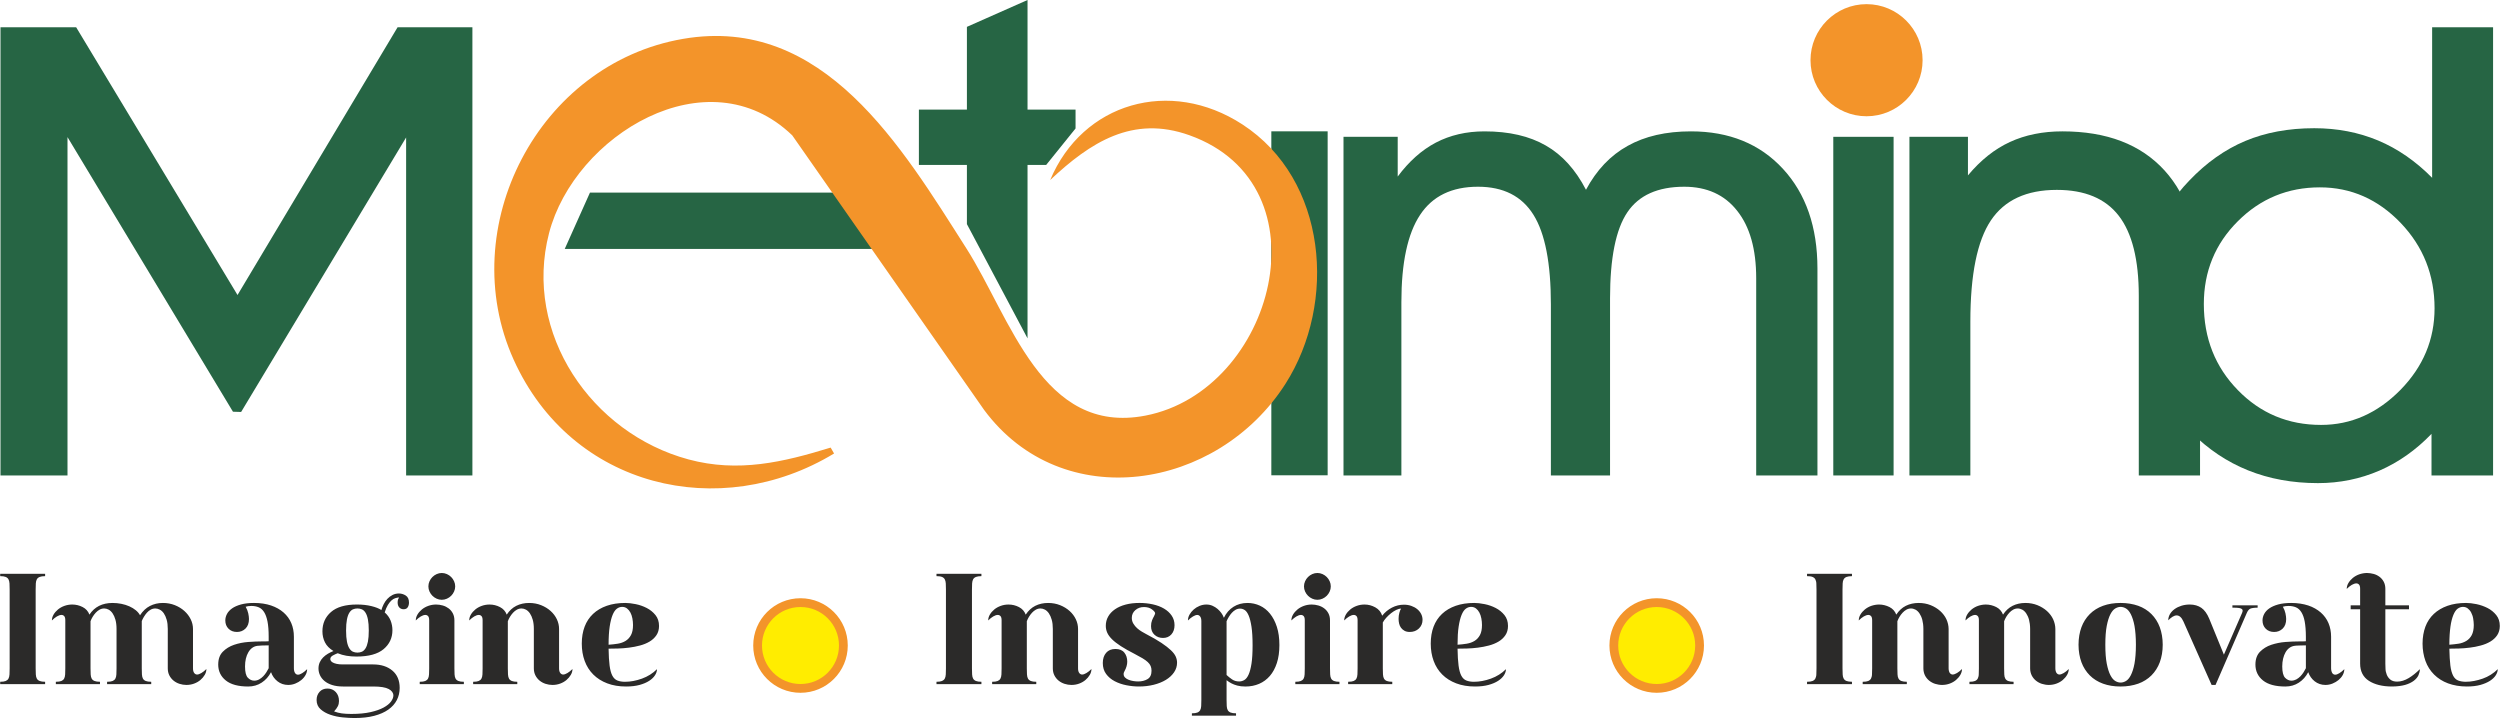 <?xml version="1.0" encoding="UTF-8"?>
<!DOCTYPE svg PUBLIC "-//W3C//DTD SVG 1.1//EN" "http://www.w3.org/Graphics/SVG/1.1/DTD/svg11.dtd">
<!-- Creator: CorelDRAW 2021 (64-Bit) -->
<svg xmlns="http://www.w3.org/2000/svg" xml:space="preserve" width="7.907in" height="2.271in" version="1.1" style="shape-rendering:geometricPrecision; text-rendering:geometricPrecision; image-rendering:optimizeQuality; fill-rule:evenodd; clip-rule:evenodd"
viewBox="0 0 7906.69 2271.26"
 xmlns:xlink="http://www.w3.org/1999/xlink"
 xmlns:xodm="http://www.corel.com/coreldraw/odm/2003">
 <defs>
  <style type="text/css">
   <![CDATA[
    .str0 {stroke:#F3942A;stroke-width:27.78;stroke-miterlimit:22.926}
    .fil3 {fill:#2B2A29}
    .fil4 {fill:#FFED00}
    .fil0 {fill:#F3942A}
    .fil2 {fill:#266544}
    .fil1 {fill:#266544;fill-rule:nonzero}
   ]]>
  </style>
 </defs>
 <g id="Layer_x0020_1">
  <g id="_1869756405536">
   <path class="fil0" d="M5903.6 13.13c97.9,0 177.26,79.36 177.26,177.28 0,97.9 -79.36,177.32 -177.26,177.32 -97.92,0 -177.28,-79.42 -177.28,-177.32 0,-97.92 79.36,-177.28 177.28,-177.28z"/>
   <g>
    <path class="fil1" d="M4905.11 963.56c0,-130.63 -18.28,-225.35 -55.15,-284.16 -36.9,-59.16 -95.39,-88.74 -175.47,-88.74 -82.77,0 -143.92,29.58 -183.14,89.07 -39.54,59.48 -59.16,151.54 -59.16,276.19l0 548.02 -183.11 0 0 -1071.14 171.48 0 0 125.62c35.56,-47.86 75.77,-83.74 120.64,-107.34 45.22,-23.58 96.39,-35.56 153.88,-35.56 77.76,0 142.25,14.96 194.09,44.87 51.84,29.58 94.04,76.44 126.94,139.91 33.24,-62.15 77.11,-108.66 131.94,-138.92 54.5,-30.58 121.31,-45.87 200.07,-45.87 120.99,0 218.02,39.54 290.8,118.33 72.78,78.76 109.34,184.11 109.34,315.7l0 654.39 -193.75 0 0 -624.14c0,-91.38 -19.94,-162.52 -60.16,-213.04 -39.89,-50.85 -96.04,-76.09 -167.5,-76.09 -83.42,0 -143.57,26.92 -179.8,80.75 -36.55,53.86 -54.83,144.92 -54.83,272.53l0 560 -187.12 0 0 -540.37z"/>
    <polygon class="fil1" points="5798.38,1503.93 5798.38,432.79 5989.14,432.79 5989.14,1503.93 "/>
    <path class="fil1" d="M6232 1503.93l-192.75 0 0 -1071.14 185.1 0 0 121.96c40.21,-48.18 84.44,-83.41 132.94,-105.67 48.21,-22.26 103.71,-33.57 165.86,-33.57 140.24,0 247.93,41.21 323.03,123.63 74.77,82.42 112.32,200.74 112.32,354.62l0 610.17 -193.75 0 0 -568.31c0,-113.64 -20.94,-198.07 -63.15,-252.91 -42.2,-54.83 -107.69,-82.09 -196.09,-82.09 -96.04,0 -165.51,32.24 -208.71,96.71 -43.2,64.81 -64.81,171.17 -64.81,320.07l0 486.54z"/>
    <polygon class="fil2" points="2873.78,787.33 1785.78,787.33 1865.56,609.2 2873.78,609.2 "/>
    <path class="fil1" d="M6970.47 961.54c0,108.37 35.88,199.07 107.67,272.53 71.46,73.45 159.21,110.01 263.22,110.01 94.72,0 178.13,-36.9 250.59,-110.33 72.46,-73.78 108.34,-159.86 108.34,-258.56 0,-105.03 -35.56,-195.09 -107.34,-270.22 -71.79,-74.78 -156.87,-112.32 -255.57,-112.32 -101.02,0 -187.77,35.56 -259.23,107.02 -71.79,71.44 -107.67,158.86 -107.67,261.87zm720.18 542.39l0 -131.59c-49.18,51.17 -104.35,90.06 -164.84,116.31 -60.83,26.24 -125.62,39.54 -194.42,39.54 -160.85,0 -294.46,-53.83 -401.14,-161.17 -106.35,-107.34 -159.53,-241.95 -159.53,-403.45 0,-75.44 13.3,-146.91 39.89,-214.36 26.59,-67.48 64.46,-126.96 113.99,-178.13 53.83,-56.52 112.67,-98.06 176.46,-124.97 64.14,-26.92 136.92,-40.54 218.7,-40.54 72.78,0 139.91,12.94 202.06,38.87 61.8,25.92 118.97,65.49 170.81,117.98l0 -476.24 192.78 0 0 1417.77 -194.77 0z"/>
    <polygon class="fil2" points="4198.96,415.43 4198.96,1503.42 4020.83,1503.42 4020.83,415.43 "/>
    <path class="fil0" d="M3321.32 569.36c102.44,-244.37 378.96,-324.59 607.83,-175.9 268.63,174.5 300.2,564.17 136.25,820.9 -214.77,336.32 -705.4,416.37 -953.11,82.26l-606.86 -868.44c-267.87,-257.94 -689.12,0.35 -769.3,309.27 -82.37,317.29 134.61,633.16 441.13,715.76 157.57,42.45 299.18,8.85 449.64,-37.41l10.77 18.68c-360.55,218.53 -830.54,109.28 -1013.57,-296.94 -188.58,-418.47 78.11,-935.86 535.99,-1014.62 444.66,-76.47 692.21,342.97 896,662.61 140.4,220.17 239.29,592.43 566.65,529.09 407,-78.73 581.13,-728.63 139.05,-886.81 -179.94,-64.39 -313.63,22.66 -440.46,141.55z"/>
    <polygon class="fil1" points="3057.89,708.93 3057.89,521.78 2906,521.78 2906,346.63 3057.89,346.63 3057.89,84.95 3249.64,0 3249.64,346.63 3401.53,346.63 3401.53,406.33 3308.56,521.78 3249.64,521.78 3249.64,1070.28 "/>
    <polygon class="fil1" points="1493.66,86.16 1493.66,1503.93 1284.01,1503.93 1284.01,434.83 762.12,1303.11 736.28,1302.35 212.89,433.7 212.89,1503.93 0.95,1503.93 0.95,86.16 240.24,86.16 750.71,933.17 1257.04,86.16 "/>
   </g>
  </g>
  <path class="fil3" d="M-0 2156.57c7.63,0 13.46,-0.83 17.45,-2.5 3.99,-1.67 6.93,-4.19 8.72,-7.48 1.8,-3.3 2.95,-7.76 3.25,-13.22 0.3,-5.45 0.5,-11.87 0.5,-19.2l0 -249.35c0,-7.65 -0.2,-14.17 -0.5,-19.44 -0.3,-5.29 -1.44,-9.67 -3.25,-12.97 -1.79,-3.28 -4.73,-5.81 -8.72,-7.48 -3.99,-1.67 -9.81,-2.5 -17.45,-2.5l0 -7.48 142.11 0 0 7.48c-7.3,0 -13.08,0.86 -17.2,2.5 -4.13,1.63 -7.15,4.16 -8.98,7.48 -1.82,3.33 -2.94,7.68 -3.24,12.97 -0.3,5.28 -0.5,11.86 -0.5,19.44l0 249.35c0,7.26 0.2,13.74 0.5,19.2 0.3,5.46 1.41,9.89 3.24,13.22 1.84,3.31 4.85,5.84 8.98,7.48 4.11,1.63 9.89,2.5 17.2,2.5l0 7.48 -142.11 0 0 -7.48zm163.57 -194c0,-6.31 1.74,-12.47 5.23,-18.45 3.48,-5.98 8.17,-11.42 13.96,-16.21 5.78,-4.79 12.66,-8.67 20.45,-11.46 7.78,-2.8 16.04,-4.24 24.67,-4.24 11.64,0 22.65,2.7 32.92,7.98 10.28,5.29 17.45,13.3 21.44,23.94 16.29,-24.6 40.73,-36.9 73.3,-36.9 9.31,0 18.57,0.94 27.68,2.73 9.11,1.81 17.62,4.49 25.44,7.98 7.81,3.5 14.65,7.68 20.43,12.47 5.8,4.79 10.23,10.05 13.23,15.7 8.64,-13.29 19.11,-23.1 31.41,-29.42 12.3,-6.31 25.93,-9.47 40.9,-9.47 13.62,0 26.26,2.33 37.9,6.98 11.62,4.66 21.72,10.83 30.16,18.45 8.45,7.62 15.16,16.4 19.95,26.19 4.79,9.77 7.24,20.09 7.24,30.66l0 124.68c0,6.25 1.27,11.17 3.74,14.47 2.46,3.28 5.56,4.98 9.22,4.98 3.66,0 8.19,-1.6 13.48,-4.73 5.28,-3.13 10.63,-7.4 15.96,-12.72 0,6.31 -1.76,12.47 -5.25,18.46 -3.48,5.98 -8.06,11.39 -13.71,16.21 -5.65,4.82 -12.3,8.64 -19.94,11.46 -7.65,2.83 -15.79,4.24 -24.44,4.24 -7.3,0 -14.57,-1.2 -21.69,-3.5 -7.11,-2.3 -13.49,-5.76 -18.94,-10.21 -5.46,-4.46 -9.93,-10.01 -13.22,-16.46 -3.28,-6.46 -4.98,-13.89 -4.98,-22.2l0 -124.68c0,-11.29 -1.16,-21.02 -3.49,-29.17 -2.34,-8.14 -5.35,-14.91 -8.98,-20.2 -3.63,-5.28 -7.9,-9.22 -12.72,-11.72 -4.82,-2.5 -9.55,-3.74 -14.2,-3.74 -5.32,0 -10.22,1.24 -14.72,3.74 -4.49,2.5 -8.48,5.73 -11.97,9.72 -3.49,3.99 -6.67,8.34 -9.47,12.97 -2.8,4.62 -5.07,9.14 -6.74,13.46l0 149.61c0,7.26 0.2,13.74 0.5,19.2 0.3,5.46 1.41,9.89 3.23,13.22 1.84,3.31 4.85,5.84 8.98,7.48 4.12,1.63 9.88,2.5 17.2,2.5l0 7.48 -139.63 0 0 -7.48c7.65,0 13.46,-0.83 17.45,-2.5 3.99,-1.67 6.9,-4.16 8.74,-7.48 1.82,-3.33 2.94,-7.76 3.23,-13.22 0.3,-5.45 0.5,-11.87 0.5,-19.2l0 -124.68c0,-11.29 -1.19,-21.05 -3.49,-29.17 -2.29,-8.11 -5.35,-14.91 -8.98,-20.2 -3.63,-5.28 -7.83,-9.25 -12.45,-11.72 -4.63,-2.46 -9.31,-3.74 -13.96,-3.74 -5.33,0 -10.22,1.24 -14.72,3.74 -4.49,2.5 -8.56,5.73 -12.22,9.72 -3.66,3.99 -6.93,8.34 -9.72,12.97 -2.8,4.62 -5.07,9.3 -6.74,13.96l0 149.1c0,7.26 0.2,13.74 0.5,19.2 0.3,5.46 1.42,9.89 3.24,13.22 1.84,3.31 4.85,5.84 8.98,7.48 4.12,1.63 9.9,2.5 17.2,2.5l0 7.48 -139.63 0 0 -7.48c7.65,0 13.48,-0.83 17.46,-2.5 3.99,-1.67 6.93,-4.19 8.72,-7.48 1.81,-3.3 2.94,-7.76 3.25,-13.22 0.3,-5.45 0.49,-11.87 0.49,-19.2l0 -152.1c0,-6.31 -1.16,-10.71 -3.49,-13.21 -2.32,-2.5 -5.15,-3.74 -8.48,-3.74 -4.32,0 -9.17,1.6 -14.45,4.73 -5.3,3.13 -10.65,7.4 -15.96,12.72zm526.12 139.13c0,-16.95 4.85,-30.36 14.46,-40.15 9.61,-9.77 21.57,-17.15 35.66,-21.94 14.1,-4.79 29.18,-7.81 45.14,-8.97 15.96,-1.16 30.25,-1.74 42.88,-1.74 3.99,0 7.73,0 11.21,0 3.5,0 6.91,-0.17 10.23,-0.5l0 -14.47c0,-19.62 -1.27,-35.69 -3.74,-48.13 -2.46,-12.43 -6.06,-22.35 -10.71,-29.67 -4.67,-7.3 -10.4,-12.38 -17.21,-15.2 -6.82,-2.83 -14.55,-4.24 -23.19,-4.24 -6.99,0 -12.97,0.83 -17.95,2.5 3.99,6.98 6.72,13.96 8.23,20.94 1.49,6.99 2.24,12.98 2.24,17.95 0,12.98 -3.66,23.03 -10.98,30.17 -7.32,7.15 -16.29,10.73 -26.92,10.73 -10.98,0 -19.87,-3.41 -26.69,-10.22 -6.81,-6.82 -10.22,-15.55 -10.22,-26.19 0,-6.99 1.74,-13.79 5.23,-20.45 3.5,-6.65 8.94,-12.58 16.21,-17.7 7.29,-5.12 16.71,-9.31 28.18,-12.47 11.46,-3.16 25.19,-4.73 41.15,-4.73 20.28,0 38.26,2.69 53.86,7.98 15.58,5.28 28.87,12.74 39.64,22.19 10.78,9.44 18.94,20.69 24.43,33.66 5.5,12.96 8.23,27.31 8.23,42.88l0 99.74c0,6.25 1.19,11.34 3.5,14.97 2.3,3.63 5.48,5.48 9.47,5.48 3.66,0 8.06,-1.59 13.21,-4.74 5.15,-3.16 10.4,-7.4 15.71,-12.7 0,6.31 -1.7,12.48 -4.98,18.44 -3.3,5.95 -7.85,11.34 -13.46,15.96 -5.62,4.63 -12.06,8.4 -19.21,11.23 -7.15,2.83 -14.55,4.24 -22.2,4.24 -12.96,0 -24.3,-3.87 -33.91,-11.48 -9.61,-7.6 -16.44,-17.28 -20.43,-28.92 -7.32,13.96 -17.22,25.02 -29.69,33.16 -12.45,8.15 -26.67,12.22 -42.63,12.22 -31.26,0 -54.87,-6.39 -70.82,-19.19 -15.96,-12.8 -23.94,-29.67 -23.94,-50.62zm113.7 51.36c5.65,0 10.92,-1.35 15.71,-3.99 4.79,-2.62 9.17,-6.02 12.97,-9.97 3.79,-3.96 7.15,-8.22 9.97,-12.71 2.83,-4.49 5.23,-8.73 7.23,-12.72l0 -72.31c-7.65,0 -14.98,0.2 -21.94,0.5 -6.94,0.3 -11.64,0.67 -13.96,1 -11.97,1.67 -21.47,8.5 -28.42,20.43 -6.96,11.94 -10.48,26.94 -10.48,44.89 0,17.63 3.02,29.55 8.97,35.66 5.96,6.13 12.65,9.22 19.95,9.22zm197.45 60.85c0,-9.97 3.11,-18.49 9.22,-25.43 6.13,-6.96 14.54,-10.48 25.19,-10.48 10.63,0 19.4,3.69 26.18,10.98 6.79,7.27 10.23,16.77 10.23,28.41 0,5.98 -1.18,11.39 -3.5,16.21 -2.33,4.82 -6.31,10.4 -11.97,16.71 7.65,2.98 15.7,5.07 24.19,6.24 8.48,1.16 18.53,1.74 30.17,1.74 23.94,0 44.32,-1.95 61.08,-5.74 16.76,-3.8 30.5,-8.65 41.15,-14.46 10.63,-5.83 18.48,-12.17 23.43,-18.96 4.96,-6.79 7.48,-13.21 7.48,-19.2 0,-8.31 -4.9,-15.13 -14.7,-20.45 -9.82,-5.31 -26.25,-7.98 -49.13,-7.98l-95.75 0c-12.89,0 -24.37,-1.6 -34.16,-4.73 -9.77,-3.12 -17.89,-7.43 -24.17,-12.72 -6.3,-5.3 -11.06,-11.39 -14.21,-18.2 -3.16,-6.81 -4.74,-13.89 -4.74,-21.19 0,-7.32 1.37,-13.92 3.99,-19.7 2.62,-5.8 6.24,-10.98 10.73,-15.47 4.48,-4.48 9.58,-8.42 15.2,-11.72 5.62,-3.28 11.46,-6.14 17.45,-8.48 -12.63,-7.63 -21.61,-16.78 -26.92,-27.43 -5.32,-10.63 -7.98,-22.27 -7.98,-34.9 0,-24.94 9.06,-45.3 27.17,-61.1 18.13,-15.78 45.47,-23.69 82.04,-23.69 16.96,0 32.2,1.7 45.63,5 13.43,3.28 24.02,7.48 31.67,12.45 1.67,-5.98 4.09,-12.13 7.24,-18.44 3.16,-6.31 7.09,-12 11.72,-16.96 4.62,-4.95 10.08,-9.09 16.21,-12.22 6.11,-3.13 12.88,-4.73 20.2,-4.73 7.63,0 14.91,2.19 21.69,6.47 6.78,4.3 10.22,11.81 10.22,22.44 0,5.65 -1.33,10.56 -3.99,14.72 -2.67,4.15 -6.99,6.24 -12.97,6.24 -5.66,0 -10.26,-1.95 -13.71,-5.73 -3.46,-3.8 -5.23,-9.06 -5.23,-15.72 0,-3.99 0.52,-7.26 1.49,-9.72 0.96,-2.45 2,-4.57 2.98,-6.24 -3.99,0.35 -8.06,1.18 -12.22,2.5 -4.15,1.33 -8.17,3.77 -11.97,7.24 -3.78,3.46 -7.56,8.22 -11.21,14.2 -3.66,5.98 -6.98,13.81 -9.98,23.45 8.64,7.65 14.91,16.32 18.71,25.93 3.78,9.61 5.73,19.78 5.73,30.41 0,24.28 -9.35,44.26 -27.93,59.84 -18.6,15.6 -47.22,23.45 -85.78,23.45 -11.31,0 -21.9,-0.86 -31.67,-2.5 -9.79,-1.63 -19.04,-4.32 -27.68,-7.98 -4.67,1.67 -9.77,4.02 -15.22,6.98 -5.45,2.97 -8.23,6.81 -8.23,11.48 0,1.67 0.58,3.49 1.74,5.48 1.16,2 3.28,3.85 6.24,5.48 2.97,1.63 7.07,3.08 12.22,4.24 5.15,1.16 11.72,1.74 19.7,1.74l95.75 0c24.94,0 45.17,6.52 60.59,19.44 15.43,12.94 23.19,31.26 23.19,54.86 0,13.96 -2.98,26.76 -8.97,38.41 -5.98,11.64 -15,21.72 -26.94,30.17 -11.94,8.43 -26.84,15.03 -44.63,19.7 -17.8,4.65 -38.65,6.97 -62.59,6.97 -10.63,0 -22.89,-0.69 -36.66,-2 -13.76,-1.29 -26.87,-4.1 -39.14,-8.23 -12.27,-4.12 -22.73,-10.01 -31.17,-17.45 -8.45,-7.44 -12.72,-17.37 -12.72,-29.67zm93.25 -219.43c0,14.3 0.94,26.04 2.75,35.15 1.79,9.11 4.4,16.3 7.73,21.45 3.33,5.15 7.18,8.67 11.46,10.46 4.29,1.81 8.98,2.75 13.96,2.75 4.99,0 9.67,-0.94 13.96,-2.75 4.29,-1.79 8.19,-5.34 11.48,-10.46 3.28,-5.12 5.92,-12.34 7.73,-21.45 1.79,-9.11 2.73,-20.86 2.73,-35.15 0,-14.29 -0.94,-26.04 -2.73,-35.15 -1.81,-9.11 -4.44,-16.34 -7.73,-21.46 -3.3,-5.12 -7.19,-8.67 -11.48,-10.46 -4.29,-1.81 -8.97,-2.75 -13.96,-2.75 -4.98,0 -9.68,0.94 -13.96,2.75 -4.29,1.79 -8.14,5.31 -11.46,10.46 -3.33,5.15 -5.94,12.35 -7.73,21.46 -1.81,9.11 -2.75,20.86 -2.75,35.15zm260.37 -139.63c0,-5.65 1.17,-11.06 3.49,-16.21 2.32,-5.15 5.4,-9.65 9.24,-13.46 3.81,-3.83 8.34,-6.93 13.46,-9.24 5.12,-2.29 10.56,-3.49 16.21,-3.49 5.65,0 11.09,1.2 16.21,3.49 5.12,2.31 9.63,5.4 13.46,9.24 3.82,3.81 6.9,8.31 9.22,13.46 2.33,5.15 3.5,10.56 3.5,16.21 0,5.65 -1.18,11.06 -3.5,16.21 -2.32,5.15 -5.4,9.65 -9.22,13.46 -3.83,3.83 -8.34,6.93 -13.46,9.22 -5.12,2.31 -10.56,3.5 -16.21,3.5 -5.65,0 -11.09,-1.19 -16.21,-3.5 -5.12,-2.29 -9.65,-5.39 -13.46,-9.22 -3.83,-3.81 -6.91,-8.31 -9.24,-13.46 -2.32,-5.15 -3.49,-10.56 -3.49,-16.21zm-9.47 90.27c-4.32,0 -9.14,1.57 -14.47,4.73 -5.32,3.16 -10.63,7.4 -15.96,12.72 0,-6.31 1.78,-12.5 5.23,-18.45 3.47,-5.95 8.19,-11.42 13.96,-16.21 5.8,-4.79 12.68,-8.67 20.45,-11.46 7.79,-2.8 16.04,-4.24 24.69,-4.24 6.97,0 14,1.04 20.94,3 6.96,1.96 13.26,5.11 18.71,9.22 5.45,4.13 9.93,9.43 13.21,15.7 3.3,6.28 5,13.7 5,21.94l0 152.1c0,7.26 0.15,13.71 0.5,19.2 0.33,5.5 1.43,9.93 3.24,13.22 1.79,3.28 4.85,5.84 8.97,7.48 4.13,1.63 9.9,2.5 17.22,2.5l0 7.48 -139.63 0 0 -7.48c7.65,0 13.46,-0.83 17.45,-2.5 3.99,-1.67 6.89,-4.16 8.73,-7.48 1.82,-3.33 2.94,-7.76 3.24,-13.22 0.3,-5.45 0.5,-11.87 0.5,-19.2l0 -152.1c0,-6.31 -1.2,-10.74 -3.49,-13.21 -2.31,-2.47 -5.17,-3.74 -8.48,-3.74zm169 0c-4.32,0 -9.17,1.6 -14.45,4.73 -5.3,3.13 -10.65,7.4 -15.96,12.72 0,-6.31 1.74,-12.47 5.23,-18.45 3.49,-5.98 8.17,-11.42 13.96,-16.21 5.78,-4.79 12.66,-8.67 20.45,-11.46 7.78,-2.8 16.04,-4.24 24.68,-4.24 11.64,0 22.65,2.7 32.92,7.98 10.27,5.29 17.45,13.3 21.44,23.94 8.31,-12.63 18.46,-21.94 30.43,-27.93 11.97,-5.98 25.43,-8.97 40.4,-8.97 13.62,0 26.26,2.33 37.9,6.98 11.62,4.66 21.72,10.83 30.16,18.45 8.45,7.62 15.08,16.4 19.71,26.19 4.62,9.77 6.97,20.09 6.97,30.66l0 124.68c0,6.25 1.27,11.17 3.74,14.47 2.46,3.28 5.57,4.98 9.24,4.98 3.64,0 8.17,-1.6 13.46,-4.73 5.28,-3.13 10.63,-7.4 15.96,-12.72 0,6.31 -1.78,12.5 -5.25,18.46 -3.45,5.95 -8.06,11.39 -13.71,16.21 -5.66,4.82 -12.3,8.64 -19.95,11.46 -7.65,2.83 -15.79,4.24 -24.43,4.24 -7.32,0 -14.59,-1.2 -21.7,-3.5 -7.12,-2.3 -13.49,-5.76 -18.94,-10.21 -5.45,-4.46 -9.93,-10.01 -13.21,-16.46 -3.3,-6.46 -5,-13.89 -5,-22.2l0 -124.68c0,-11.29 -1.19,-21.05 -3.48,-29.17 -2.3,-8.11 -5.36,-14.91 -8.98,-20.2 -3.63,-5.28 -7.84,-9.25 -12.46,-11.72 -4.63,-2.46 -9.31,-3.74 -13.96,-3.74 -5.32,0 -10.22,1.24 -14.72,3.74 -4.49,2.5 -8.56,5.73 -12.22,9.72 -3.66,3.99 -6.93,8.34 -9.72,12.97 -2.8,4.62 -5.07,9.3 -6.74,13.96l0 149.1c0,7.26 0.2,13.74 0.5,19.2 0.3,5.46 1.41,9.89 3.24,13.22 1.83,3.31 4.85,5.84 8.98,7.48 4.11,1.63 9.89,2.5 17.2,2.5l0 7.48 -139.63 0 0 -7.48c7.65,0 13.48,-0.83 17.46,-2.5 3.99,-1.67 6.93,-4.19 8.72,-7.48 1.8,-3.3 2.94,-7.76 3.25,-13.22 0.3,-5.45 0.49,-11.87 0.49,-19.2l0 -152.1c0,-6.31 -1.16,-10.71 -3.49,-13.21 -2.32,-2.5 -5.15,-3.74 -8.48,-3.74zm465.79 226.4c-22.27,0 -42.17,-3.34 -59.59,-9.97 -17.42,-6.61 -32.17,-15.96 -44.14,-27.93 -11.97,-11.97 -21.06,-26.3 -27.17,-42.88 -6.13,-16.6 -9.22,-34.92 -9.22,-54.86 0,-19.95 3.02,-37.84 8.97,-53.61 5.95,-15.75 14.91,-29.29 26.69,-40.4 11.76,-11.1 26.26,-19.7 43.38,-25.68 17.12,-5.98 36.66,-8.97 58.6,-8.97 9.63,0 20.61,1.24 32.91,3.74 12.3,2.5 23.97,6.59 34.92,12.22 10.93,5.62 20.18,13.13 27.67,22.43 7.48,9.31 11.22,20.78 11.22,34.41 0,11.31 -2.78,21.06 -8.23,29.18 -5.45,8.11 -12.7,14.87 -21.69,20.19 -8.97,5.32 -19.12,9.49 -30.43,12.47 -11.3,3 -22.89,5.28 -34.65,6.74 -11.78,1.46 -23.39,2.43 -34.67,2.73 -11.28,0.31 -21.28,0.5 -29.92,0.5 0.33,21.94 1.44,39.85 3.24,53.61 1.81,13.78 4.78,24.47 8.73,31.92 3.96,7.46 9.35,12.58 15.96,15.22 6.61,2.62 14.63,3.99 23.94,3.99 17.3,0 35.19,-3.36 53.61,-9.97 18.42,-6.63 34.33,-16.63 47.62,-29.92 0,6.31 -2.11,12.74 -6.24,19.19 -4.11,6.46 -10.33,12.43 -18.44,17.7 -8.12,5.3 -18.3,9.65 -30.42,12.98 -12.14,3.31 -26.36,4.98 -42.65,4.98zm-55.35 -132.16c9.97,-0.66 19.65,-1.78 28.93,-3.24 9.26,-1.46 17.56,-4.43 24.67,-8.73 7.11,-4.29 12.91,-10.49 17.22,-18.44 4.29,-7.95 6.47,-18.63 6.47,-31.92 0,-6.99 -0.69,-14 -1.99,-20.95 -1.29,-6.94 -3.44,-13.17 -6.24,-18.46 -2.8,-5.28 -6.39,-9.63 -10.71,-12.96 -4.32,-3.33 -9.47,-5 -15.46,-5 -5.98,0 -11.59,1.95 -16.71,5.75 -5.12,3.79 -9.64,10.38 -13.46,19.7 -3.83,9.3 -6.94,21.65 -9.23,36.89 -2.3,15.27 -3.49,34.42 -3.49,57.35zm1037.22 117.2c7.63,0 13.46,-0.83 17.45,-2.5 3.99,-1.67 6.89,-4.16 8.72,-7.48 1.84,-3.33 2.92,-7.73 3.25,-13.22 0.33,-5.48 0.5,-11.87 0.5,-19.2l0 -249.35c0,-7.65 -0.17,-14.13 -0.5,-19.44 -0.33,-5.32 -1.41,-9.64 -3.25,-12.97 -1.82,-3.31 -4.73,-5.81 -8.72,-7.48 -3.99,-1.67 -9.82,-2.5 -17.45,-2.5l0 -7.48 142.12 0 0 7.48c-7.3,0 -13.06,0.83 -17.2,2.5 -4.16,1.67 -7.15,4.16 -8.98,7.48 -1.82,3.33 -2.91,7.65 -3.24,12.97 -0.33,5.31 -0.5,11.8 -0.5,19.44l0 249.35c0,7.32 0.17,13.71 0.5,19.2 0.33,5.5 1.41,9.89 3.24,13.22 1.84,3.31 4.82,5.81 8.98,7.48 4.15,1.67 9.9,2.5 17.2,2.5l0 7.48 -142.12 0 0 -7.48zm193.98 -211.44c-4.32,0 -9.14,1.57 -14.45,4.73 -5.33,3.16 -10.65,7.4 -15.96,12.72 0,-6.31 1.74,-12.47 5.23,-18.45 3.49,-5.98 8.14,-11.39 13.96,-16.21 5.81,-4.82 12.63,-8.64 20.45,-11.46 7.81,-2.83 16.04,-4.24 24.68,-4.24 11.64,0 22.62,2.67 32.92,7.98 10.3,5.32 17.45,13.3 21.44,23.94 8.31,-12.63 18.45,-21.94 30.42,-27.93 11.97,-5.98 25.43,-8.97 40.4,-8.97 13.62,0 26.26,2.33 37.9,6.98 11.62,4.66 21.69,10.8 30.16,18.45 8.48,7.65 15.05,16.37 19.71,26.19 4.65,9.8 6.97,20.03 6.97,30.66l0 124.68c0,6.31 1.24,11.14 3.74,14.47 2.5,3.31 5.57,4.98 9.24,4.98 3.64,0 8.13,-1.57 13.46,-4.73 5.31,-3.16 10.63,-7.4 15.96,-12.72 0,6.31 -1.74,12.47 -5.24,18.46 -3.49,5.98 -8.06,11.39 -13.71,16.21 -5.66,4.82 -12.3,8.64 -19.95,11.46 -7.65,2.83 -15.79,4.24 -24.43,4.24 -7.32,0 -14.56,-1.17 -21.7,-3.5 -7.15,-2.33 -13.46,-5.73 -18.94,-10.21 -5.48,-4.49 -9.89,-9.98 -13.21,-16.46 -3.33,-6.49 -5,-13.89 -5,-22.2l0 -124.68c0,-11.29 -1.16,-21.02 -3.48,-29.17 -2.33,-8.14 -5.33,-14.87 -8.98,-20.2 -3.66,-5.31 -7.81,-9.22 -12.46,-11.72 -4.67,-2.5 -9.31,-3.74 -13.96,-3.74 -5.32,0 -10.22,1.24 -14.72,3.74 -4.49,2.5 -8.56,5.73 -12.22,9.72 -3.66,3.99 -6.89,8.31 -9.72,12.97 -2.83,4.65 -5.07,9.3 -6.74,13.96l0 149.1c0,7.32 0.17,13.71 0.5,19.2 0.33,5.5 1.41,9.89 3.24,13.22 1.83,3.31 4.82,5.81 8.98,7.48 4.15,1.67 9.89,2.5 17.2,2.5l0 7.48 -139.63 0 0 -7.48c7.65,0 13.48,-0.83 17.47,-2.5 3.99,-1.67 6.89,-4.16 8.72,-7.48 1.84,-3.33 2.91,-7.73 3.25,-13.22 0.33,-5.48 0.48,-11.87 0.48,-19.2l0 -152.1c0,-6.31 -1.16,-10.71 -3.48,-13.21 -2.33,-2.5 -5.15,-3.74 -8.48,-3.74zm409.45 147.61c0,9.64 -2.83,19.62 -8.48,29.92 -0.67,1.32 -1.33,2.73 -1.99,4.24 -0.68,1.49 -1.01,3.24 -1.01,5.23 0,4.32 1.51,7.98 4.49,10.96 3,3 6.82,5.41 11.47,7.24 4.67,1.82 9.64,3.16 14.97,3.99 5.31,0.83 10.3,1.24 14.95,1.24 11.64,0 21.61,-2.5 29.92,-7.48 8.31,-5 12.47,-13.79 12.47,-26.44 0,-5.65 -0.91,-10.63 -2.75,-14.95 -1.82,-4.32 -4.9,-8.48 -9.22,-12.47 -4.32,-3.99 -9.8,-7.98 -16.46,-11.97 -6.65,-3.99 -14.8,-8.48 -24.43,-13.46 -17.63,-8.98 -32.34,-17.3 -44.14,-24.94 -11.81,-7.65 -21.2,-14.95 -28.18,-21.94 -6.99,-6.97 -11.97,-13.87 -14.97,-20.69 -2.98,-6.82 -4.48,-14.06 -4.48,-21.71 0,-10.63 2.48,-20.35 7.48,-29.17 4.98,-8.81 12.13,-16.46 21.44,-22.93 9.31,-6.49 20.53,-11.48 33.66,-14.97 13.13,-3.49 27.85,-5.23 44.14,-5.23 14.62,0 28.68,1.49 42.14,4.48 13.46,3 25.27,7.49 35.4,13.48 10.15,5.98 18.2,13.38 24.19,22.19 5.98,8.81 8.98,18.87 8.98,30.16 0,11.97 -3.33,21.71 -9.97,29.19 -6.66,7.48 -15.47,11.22 -26.44,11.22 -10.65,0 -19.62,-3.31 -26.94,-9.98 -7.3,-6.64 -10.96,-15.78 -10.96,-27.43 0,-6.99 1.08,-13.13 3.23,-18.45 2.17,-5.31 4.07,-9.3 5.74,-11.97 2.67,-5.31 3.99,-8.64 3.99,-9.98 0,-3.31 -3.31,-7.48 -9.97,-12.47 -6.65,-4.98 -15.13,-7.48 -25.43,-7.48 -10.63,0 -19.7,3.25 -27.17,9.72 -7.49,6.49 -11.23,14.72 -11.23,24.69 0,6.64 1.67,12.72 5,18.2 3.31,5.48 7.3,10.3 11.97,14.46 4.65,4.15 9.55,7.73 14.7,10.71 5.15,3 9.57,5.48 13.22,7.48 19.95,10.32 36.24,19.71 48.87,28.18 12.64,8.48 22.62,16.21 29.92,23.2 7.32,6.97 12.39,13.63 15.22,19.94 2.83,6.31 4.24,12.8 4.24,19.44 0,10.96 -3.17,21.11 -9.49,30.43 -6.31,9.3 -14.95,17.28 -25.93,23.94 -10.96,6.65 -23.76,11.8 -38.39,15.46 -14.64,3.66 -30.27,5.48 -46.89,5.48 -12.96,0 -26.18,-1.32 -39.64,-3.99 -13.46,-2.65 -25.78,-6.89 -36.91,-12.71 -11.13,-5.83 -20.18,-13.48 -27.17,-22.94 -6.97,-9.47 -10.48,-21.03 -10.48,-34.67 0,-13.29 3.5,-24.02 10.48,-32.15 6.99,-8.15 16.79,-12.22 29.42,-12.22 12.64,0 22.04,3.82 28.18,11.47 6.16,7.65 9.24,17.12 9.24,28.43zm192 -130.17c0,-6.31 1.65,-12.47 4.98,-18.45 3.33,-5.98 7.72,-11.39 13.21,-16.21 5.5,-4.82 11.73,-8.64 18.7,-11.46 6.99,-2.83 14.14,-4.24 21.44,-4.24 6.99,0 13.48,1.33 19.46,3.99 5.98,2.67 11.3,5.98 15.96,9.98 4.65,3.99 8.64,8.31 11.97,12.97 3.31,4.65 5.64,8.97 6.98,12.96 0.33,0.33 0.5,0.68 0.5,1.01 0,0.33 0.15,0.66 0.5,0.99 7.3,-14.95 17.36,-26.51 30.16,-34.65 12.8,-8.15 27.69,-12.22 44.64,-12.22 13.63,0 26.59,2.83 38.91,8.47 12.3,5.65 23.01,14.13 32.15,25.44 9.14,11.29 16.38,25.18 21.71,41.64 5.31,16.46 7.98,35.65 7.98,57.6 0,21.61 -2.67,40.56 -7.98,56.84 -5.33,16.3 -12.72,29.92 -22.2,40.9 -9.48,10.96 -20.78,19.29 -33.91,24.93 -13.13,5.65 -27.52,8.48 -43.15,8.48 -9.98,0 -18.61,-0.99 -25.93,-2.98 -7.3,-1.99 -13.46,-4.32 -18.44,-6.99 -2.67,-1.32 -5.24,-2.83 -7.74,-4.49 -2.48,-1.65 -5.06,-3.49 -7.72,-5.48l0 62.34c0,7.65 0.17,14.14 0.5,19.44 0.33,5.33 1.41,9.65 3.24,12.97 1.84,3.31 4.82,5.81 8.98,7.48 4.15,1.67 9.89,2.5 17.2,2.5l0 7.48 -139.63 0 0 -7.48c7.65,0 13.48,-0.83 17.46,-2.5 3.99,-1.66 6.89,-4.16 8.72,-7.48 1.84,-3.33 2.91,-7.65 3.25,-12.97 0.33,-5.31 0.49,-11.8 0.49,-19.44l0 -249.35c0,-6.31 -1.24,-11.14 -3.74,-14.46 -2.5,-3.31 -5.56,-4.98 -9.22,-4.98 -3.66,0 -8.15,1.57 -13.46,4.73 -5.32,3.16 -10.65,7.4 -15.96,12.72zm122.17 172.54c5.32,4.99 11.13,9.64 17.46,13.96 6.31,4.33 13.79,6.49 22.43,6.49 5.65,0 11.06,-1.49 16.21,-4.49 5.15,-2.98 9.65,-8.64 13.46,-16.95 3.83,-8.31 6.91,-19.87 9.24,-34.67 2.33,-14.8 3.49,-34.16 3.49,-58.1 0,-24.27 -1.16,-43.96 -3.49,-59.09 -2.32,-15.13 -5.32,-26.92 -8.98,-35.4 -3.66,-8.48 -7.81,-14.22 -12.46,-17.22 -4.67,-2.98 -9.48,-4.48 -14.46,-4.48 -5.32,0 -10.15,1.24 -14.46,3.74 -4.32,2.5 -8.23,5.65 -11.72,9.47 -3.48,3.83 -6.64,8.06 -9.47,12.72 -2.83,4.65 -5.25,9.3 -7.24,13.96l0 170.04zm244.87 -280.26c0,-5.65 1.16,-11.06 3.48,-16.21 2.33,-5.15 5.41,-9.65 9.24,-13.46 3.82,-3.83 8.31,-6.9 13.46,-9.24 5.15,-2.32 10.56,-3.49 16.21,-3.49 5.66,0 11.06,1.17 16.21,3.49 5.15,2.34 9.63,5.4 13.46,9.24 3.81,3.81 6.89,8.31 9.22,13.46 2.33,5.15 3.5,10.56 3.5,16.21 0,5.65 -1.18,11.06 -3.5,16.21 -2.32,5.15 -5.4,9.65 -9.22,13.46 -3.83,3.83 -8.31,6.9 -13.46,9.22 -5.15,2.34 -10.56,3.5 -16.21,3.5 -5.65,0 -11.06,-1.16 -16.21,-3.5 -5.15,-2.32 -9.64,-5.39 -13.46,-9.22 -3.83,-3.81 -6.91,-8.31 -9.24,-13.46 -2.32,-5.15 -3.48,-10.56 -3.48,-16.21zm-9.47 90.27c-4.32,0 -9.14,1.57 -14.47,4.73 -5.32,3.16 -10.63,7.4 -15.96,12.72 0,-6.31 1.74,-12.47 5.23,-18.45 3.5,-5.98 8.15,-11.39 13.96,-16.21 5.83,-4.82 12.65,-8.64 20.45,-11.46 7.82,-2.83 16.04,-4.24 24.69,-4.24 6.98,0 13.96,1 20.94,3 6.99,2 13.23,5.07 18.71,9.22 5.48,4.16 9.89,9.39 13.21,15.7 3.33,6.31 5,13.63 5,21.94l0 152.1c0,7.32 0.16,13.71 0.5,19.2 0.33,5.5 1.4,9.89 3.24,13.22 1.82,3.31 4.82,5.81 8.97,7.48 4.17,1.67 9.9,2.5 17.22,2.5l0 7.48 -139.63 0 0 -7.48c7.65,0 13.46,-0.83 17.45,-2.5 3.99,-1.67 6.9,-4.16 8.73,-7.48 1.82,-3.33 2.91,-7.73 3.24,-13.22 0.33,-5.48 0.5,-11.87 0.5,-19.2l0 -152.1c0,-6.31 -1.16,-10.71 -3.49,-13.21 -2.34,-2.5 -5.17,-3.74 -8.48,-3.74zm167.06 0c-4.32,0 -9.14,1.57 -14.45,4.73 -5.32,3.16 -10.65,7.4 -15.96,12.72 0,-6.31 1.74,-12.47 5.23,-18.45 3.49,-5.98 8.14,-11.39 13.96,-16.21 5.81,-4.82 12.63,-8.64 20.45,-11.46 7.81,-2.83 16.04,-4.24 24.68,-4.24 11.97,0 23.36,3 34.16,8.98 10.81,5.98 18.03,14.8 21.69,26.42 8.65,-10.96 18.96,-19.52 30.93,-25.68 11.97,-6.14 24.6,-9.22 37.9,-9.22 8.31,0 16.04,1.24 23.19,3.74 7.15,2.5 13.38,5.91 18.7,10.22 5.31,4.32 9.47,9.39 12.47,15.2 2.98,5.83 4.48,12.06 4.48,18.71 0,10.96 -3.82,20.12 -11.46,27.42 -7.65,7.32 -17.3,10.98 -28.92,10.98 -6.66,0 -12.22,-1.26 -16.71,-3.74 -4.49,-2.5 -8.15,-5.66 -10.98,-9.49 -2.83,-3.82 -4.82,-8.23 -5.98,-13.21 -1.16,-5 -1.74,-9.98 -1.74,-14.97 0,-6.65 0.83,-13.04 2.5,-19.2 1.67,-6.14 3.48,-10.55 5.48,-13.21 -4.65,0 -9.72,1.32 -15.2,3.99 -5.48,2.65 -10.98,6.14 -16.46,10.46 -5.48,4.33 -10.56,9.06 -15.2,14.21 -4.67,5.15 -8.31,10.22 -10.98,15.22l0 145.11c0,7.32 0.17,13.71 0.5,19.2 0.33,5.5 1.41,9.89 3.24,13.22 1.84,3.31 4.82,5.81 8.98,7.48 4.15,1.67 9.89,2.5 17.2,2.5l0 7.48 -139.63 0 0 -7.48c7.65,0 13.48,-0.83 17.46,-2.5 3.99,-1.67 6.89,-4.16 8.72,-7.48 1.84,-3.33 2.91,-7.73 3.25,-13.22 0.33,-5.48 0.49,-11.87 0.49,-19.2l0 -152.1c0,-6.31 -1.17,-10.71 -3.49,-13.21 -2.32,-2.5 -5.15,-3.74 -8.48,-3.74zm383.5 226.4c-22.27,0 -42.14,-3.31 -59.59,-9.97 -17.45,-6.65 -32.17,-15.96 -44.14,-27.93 -11.97,-11.97 -21.03,-26.26 -27.17,-42.88 -6.15,-16.63 -9.22,-34.92 -9.22,-54.86 0,-19.95 2.98,-37.81 8.97,-53.61 5.98,-15.78 14.87,-29.26 26.69,-40.4 11.8,-11.13 26.26,-19.7 43.38,-25.68 17.12,-5.98 36.66,-8.97 58.6,-8.97 9.63,0 20.61,1.24 32.91,3.74 12.3,2.5 23.94,6.56 34.92,12.22 10.96,5.65 20.18,13.13 27.67,22.43 7.48,9.31 11.22,20.78 11.22,34.41 0,11.31 -2.75,21.03 -8.23,29.18 -5.48,8.14 -12.7,14.87 -21.69,20.19 -8.97,5.32 -19.11,9.49 -30.43,12.47 -11.29,3 -22.85,5.24 -34.65,6.74 -11.81,1.49 -23.35,2.41 -34.67,2.73 -11.31,0.35 -21.28,0.5 -29.92,0.5 0.33,21.94 1.41,39.81 3.24,53.61 1.84,13.81 4.74,24.44 8.73,31.92 3.99,7.49 9.31,12.55 15.96,15.22 6.64,2.65 14.62,3.99 23.94,3.99 17.29,0 35.15,-3.33 53.61,-9.97 18.46,-6.66 34.33,-16.63 47.62,-29.92 0,6.31 -2.07,12.7 -6.24,19.19 -4.15,6.49 -10.3,12.39 -18.44,17.7 -8.15,5.33 -18.3,9.65 -30.43,12.98 -12.14,3.31 -26.36,4.98 -42.65,4.98zm-55.35 -132.16c9.98,-0.66 19.62,-1.74 28.93,-3.24 9.3,-1.49 17.53,-4.4 24.67,-8.73 7.15,-4.32 12.88,-10.46 17.22,-18.44 4.32,-7.98 6.47,-18.63 6.47,-31.92 0,-6.99 -0.66,-13.96 -2,-20.95 -1.32,-6.98 -3.41,-13.13 -6.24,-18.46 -2.83,-5.31 -6.39,-9.63 -10.71,-12.96 -4.32,-3.33 -9.47,-5 -15.45,-5 -5.98,0 -11.56,1.92 -16.71,5.75 -5.15,3.82 -9.65,10.38 -13.46,19.7 -3.83,9.3 -6.91,21.61 -9.24,36.89 -2.33,15.3 -3.49,34.42 -3.49,57.35zm1105.51 117.2c7.63,0 13.46,-0.83 17.45,-2.5 3.99,-1.67 7.16,-4.44 8.72,-7.48 1.56,-3.06 3.19,-8.01 3.25,-13.22 0.05,-5.22 0.5,-11.87 0.5,-19.2l0 -249.35c0,-7.65 -0.45,-14.4 -0.5,-19.44 -0.06,-5.04 -1.7,-9.91 -3.25,-12.97 -1.56,-3.03 -4.73,-5.81 -8.72,-7.48 -3.99,-1.67 -9.82,-2.5 -17.45,-2.5l0 -7.48 142.12 0 0 7.48c-7.31,0 -13.32,1.11 -17.2,2.5 -3.88,1.4 -7.15,4.16 -8.98,7.48 -1.82,3.33 -3.17,7.93 -3.24,12.97 -0.05,5.04 -0.5,12.35 -0.5,19.44l0 249.35c0,6.77 0.45,13.98 0.5,19.2 0.06,5.21 1.41,9.89 3.24,13.22 1.84,3.31 5.11,6.08 8.98,7.48 3.88,1.38 9.89,2.5 17.2,2.5l0 7.48 -142.12 0 0 -7.48zm193.98 -211.44c-4.32,0 -9.41,1.85 -14.45,4.73 -5.04,2.89 -10.65,7.4 -15.96,12.72 0,-6.31 1.74,-12.47 5.23,-18.45 3.49,-5.98 8.42,-11.66 13.96,-16.21 5.54,-4.54 12.91,-8.91 20.45,-11.46 7.54,-2.54 16.04,-4.24 24.67,-4.24 11.64,0 22.9,2.94 32.93,7.98 10.04,5.04 17.45,13.3 21.44,23.94 8.31,-12.63 18.46,-21.94 30.43,-27.93 11.97,-5.98 25.43,-8.97 40.4,-8.97 13.62,0 26.26,2.33 37.9,6.98 11.62,4.66 21.96,11.09 30.16,18.45 8.2,7.38 15.33,16.63 19.71,26.19 4.38,9.52 6.97,20.57 6.97,30.66l0 124.68c0,5.77 1.51,11.42 3.74,14.47 2.21,3.05 5.57,4.98 9.23,4.98 3.65,0 8.42,-1.84 13.46,-4.73 5.04,-2.87 10.63,-7.4 15.96,-12.72 0,6.31 -2.03,12.74 -5.25,18.46 -3.22,5.7 -8.06,11.39 -13.71,16.21 -5.65,4.82 -12.3,8.64 -19.94,11.46 -7.65,2.83 -15.79,4.24 -24.43,4.24 -7.32,0 -14.83,-1.44 -21.71,-3.5 -6.86,-2.06 -13.74,-6 -18.94,-10.21 -5.21,-4.21 -10.16,-10.26 -13.21,-16.46 -3.05,-6.22 -5,-13.89 -5,-22.2l0 -124.68c0,-11.29 -1.43,-21.3 -3.48,-29.17 -2.04,-7.87 -5.59,-15.16 -8.98,-20.2 -3.38,-5.04 -8.07,-9.5 -12.46,-11.72 -4.38,-2.23 -9.31,-3.74 -13.96,-3.74 -5.32,0 -10.22,1.24 -14.72,3.74 -4.49,2.5 -8.56,5.73 -12.22,9.72 -3.66,3.99 -7.16,8.59 -9.72,12.97 -2.55,4.38 -5.07,9.3 -6.74,13.96l0 149.1c0,6.77 0.46,13.98 0.5,19.2 0.06,5.21 1.41,9.89 3.23,13.22 1.84,3.31 5.11,6.08 8.99,7.48 3.88,1.38 9.89,2.5 17.2,2.5l0 7.48 -139.63 0 0 -7.48c7.65,0 13.48,-0.83 17.46,-2.5 3.99,-1.67 7.17,-4.44 8.72,-7.48 1.56,-3.06 3.19,-8 3.25,-13.22 0.06,-5.2 0.49,-11.87 0.49,-19.2l0 -152.1c0,-6.31 -1.16,-10.71 -3.49,-13.21 -2.32,-2.5 -5.15,-3.74 -8.48,-3.74zm337.67 0c-4.32,0 -9.41,1.85 -14.45,4.73 -5.04,2.89 -10.65,7.4 -15.96,12.72 0,-6.31 1.74,-12.47 5.23,-18.45 3.49,-5.98 8.42,-11.66 13.96,-16.21 5.54,-4.54 12.91,-8.91 20.45,-11.46 7.54,-2.54 16.04,-4.24 24.68,-4.24 11.64,0 22.9,2.94 32.92,7.98 10.04,5.04 17.45,13.3 21.44,23.94 8.31,-12.63 18.45,-21.94 30.42,-27.93 11.97,-5.98 25.43,-8.97 40.4,-8.97 13.62,0 26.26,2.33 37.9,6.98 11.62,4.66 21.96,11.09 30.16,18.45 8.2,7.38 15.33,16.63 19.71,26.19 4.38,9.52 6.97,20.57 6.97,30.66l0 124.68c0,5.77 1.51,11.42 3.74,14.47 2.21,3.05 5.57,4.98 9.24,4.98 3.64,0 8.42,-1.84 13.46,-4.73 5.04,-2.87 10.63,-7.4 15.96,-12.72 0,6.31 -2.03,12.74 -5.24,18.46 -3.22,5.7 -8.06,11.39 -13.71,16.21 -5.66,4.82 -12.3,8.64 -19.95,11.46 -7.65,2.83 -15.79,4.24 -24.43,4.24 -7.32,0 -14.83,-1.44 -21.7,-3.5 -6.87,-2.06 -13.74,-6 -18.94,-10.21 -5.21,-4.21 -10.16,-10.26 -13.21,-16.46 -3.05,-6.22 -5,-13.89 -5,-22.2l0 -124.68c0,-11.29 -1.43,-21.3 -3.48,-29.17 -2.04,-7.87 -5.59,-15.16 -8.98,-20.2 -3.38,-5.04 -8.07,-9.5 -12.46,-11.72 -4.38,-2.23 -9.31,-3.74 -13.96,-3.74 -5.32,0 -10.22,1.24 -14.72,3.74 -4.49,2.5 -8.56,5.73 -12.22,9.72 -3.66,3.99 -7.16,8.59 -9.72,12.97 -2.55,4.38 -5.07,9.3 -6.74,13.96l0 149.1c0,6.77 0.46,13.98 0.5,19.2 0.06,5.21 1.41,9.89 3.24,13.22 1.83,3.31 5.1,6.08 8.98,7.48 3.88,1.38 9.89,2.5 17.2,2.5l0 7.48 -139.63 0 0 -7.48c7.65,0 13.48,-0.83 17.47,-2.5 3.99,-1.67 7.16,-4.44 8.72,-7.48 1.56,-3.06 3.19,-8 3.25,-13.22 0.06,-5.2 0.48,-11.87 0.48,-19.2l0 -152.1c0,-6.31 -1.16,-10.71 -3.48,-13.21 -2.33,-2.5 -5.15,-3.74 -8.48,-3.74zm460.26 -37.9c20.62,0 39.43,3.27 55.6,8.97 16.18,5.72 30.69,15 41.89,26.19 11.2,11.2 20.56,25.63 26.43,41.64 5.87,16.02 9.24,34.74 9.24,55.35 0,20.63 -3.36,39.35 -9.24,55.37 -5.87,16.01 -15.23,30.44 -26.43,41.64 -11.2,11.18 -25.71,20.46 -41.89,26.18 -16.18,5.7 -34.98,8.97 -55.6,8.97 -20.61,0 -39.14,-2.98 -55.6,-8.97 -16.46,-5.98 -30.43,-14.72 -41.89,-26.18 -11.47,-11.47 -20.56,-25.62 -26.44,-41.64 -5.87,-16 -9.22,-34.74 -9.22,-55.37 0,-20.61 3.34,-39.35 9.22,-55.35 5.87,-16.02 14.97,-30.17 26.44,-41.64 11.46,-11.47 25.43,-20.2 41.89,-26.19 16.46,-5.98 35,-8.97 55.6,-8.97zm0 251.83c5.65,0 11.31,-1.65 16.96,-4.98 5.65,-3.33 11.07,-9.76 15.45,-18.46 4.37,-8.7 8.75,-21.47 11.47,-36.64 2.72,-15.2 4.49,-35.33 4.49,-59.61 0,-24.27 -1.78,-44.39 -4.49,-59.59 -2.72,-15.17 -7.1,-27.94 -11.47,-36.65 -4.38,-8.7 -9.8,-15.13 -15.45,-18.45 -5.66,-3.33 -11.31,-5 -16.96,-5 -5.65,0 -11.3,1.67 -16.95,5 -5.65,3.33 -10.81,9.47 -15.46,18.45 -4.66,8.97 -8.48,21.19 -11.48,36.65 -2.98,15.47 -4.48,35.32 -4.48,59.59 0,24.28 1.49,44.14 4.48,59.61 3,15.45 6.82,27.67 11.48,36.64 4.65,8.98 9.8,15.13 15.46,18.46 5.65,3.33 11.3,4.98 16.95,4.98zm198.49 -193.5c-5.65,-12.63 -12.8,-18.94 -21.44,-18.94 -3.99,0 -8.51,1.68 -12.72,4.24 -4.21,2.54 -9.04,6.57 -13.71,11.22 0,-6.98 2.12,-13.81 5.5,-19.7 3.38,-5.86 8.64,-11.47 14.95,-15.96 6.31,-4.49 13.56,-7.98 21.69,-10.48 8.15,-2.48 16.87,-3.74 26.18,-3.74 14.3,0 26.7,3.77 36.41,10.48 9.69,6.7 18.28,18.46 24.93,34.41l46.38 113.7 57.35 -131.65c1.33,-3 2,-5.65 2,-7.98 0,-1.99 -1.26,-3.94 -2.98,-4.99 -1.71,-1.06 -4.7,-2.52 -7.24,-2.74 -2.56,-0.22 -6.05,-1 -9.22,-1 -3.16,0 -6.87,-0.25 -8.97,-0.25l-3.99 0 0 -7.48 79.79 0 0 7.48c-11.31,0 -19.4,1.37 -23.45,3.25 -4.04,1.89 -7.98,6.72 -10.96,13.71l-98.75 227.41 -12.46 0 -89.28 -200.99zm227.95 136.15c0,-16.95 5.09,-30.61 14.46,-40.15 9.36,-9.53 21.8,-17.4 35.66,-21.94 13.85,-4.56 29.18,-7.81 45.14,-8.97 15.96,-1.16 30.25,-1.74 42.88,-1.74 3.99,0 7.73,0 11.22,0 3.5,0 6.91,-0.17 10.22,-0.5l0 -14.47c0,-19.62 -1.51,-35.94 -3.74,-48.13 -2.21,-12.19 -6.06,-22.35 -10.71,-29.67 -4.67,-7.3 -10.4,-12.38 -17.21,-15.2 -6.82,-2.83 -14.54,-4.24 -23.19,-4.24 -6.99,0 -12.97,0.83 -17.95,2.5 3.99,6.98 6.72,13.96 8.23,20.94 1.49,6.99 2.24,12.98 2.24,17.95 0,12.98 -3.66,23.03 -10.98,30.17 -7.32,7.15 -16.29,10.73 -26.93,10.73 -10.98,0 -19.87,-3.41 -26.69,-10.22 -6.81,-6.82 -10.22,-15.55 -10.22,-26.19 0,-6.99 1.74,-13.79 5.23,-20.45 3.5,-6.65 9.17,-12.83 16.21,-17.7 7.04,-4.89 16.71,-9.31 28.18,-12.47 11.46,-3.16 25.19,-4.73 41.15,-4.73 20.28,0 38.5,2.94 53.86,7.98 15.33,5.04 29.1,12.99 39.64,22.19 10.52,9.2 18.94,20.69 24.43,33.66 5.5,12.96 8.23,27.8 8.23,42.88l0 99.74c0,5.76 1.44,11.57 3.5,14.97 2.06,3.38 5.48,5.48 9.47,5.48 3.66,0 8.06,-1.59 13.21,-4.74 5.15,-3.16 10.4,-7.4 15.71,-12.7 0,6.31 -1.93,12.74 -4.98,18.44 -3.05,5.72 -8.11,11.57 -13.46,15.96 -5.39,4.38 -12.06,8.4 -19.21,11.23 -7.15,2.83 -14.55,4.24 -22.19,4.24 -12.96,0 -24.54,-4.12 -33.91,-11.48 -9.36,-7.37 -16.44,-17.28 -20.43,-28.92 -7.32,13.96 -17.22,25.02 -29.69,33.16 -12.46,8.15 -26.67,12.22 -42.63,12.22 -31.26,0 -54.87,-6.39 -70.82,-19.19 -15.96,-12.8 -23.94,-29.67 -23.94,-50.62zm113.7 51.36c5.66,0 11.15,-1.6 15.71,-3.99 4.54,-2.39 9.43,-6.25 12.97,-9.97 3.55,-3.71 7.15,-8.22 9.98,-12.71 2.83,-4.49 5.23,-8.73 7.22,-12.72l0 -72.31c-7.65,0 -15.24,0.44 -21.94,0.5 -6.7,0.05 -11.64,0.67 -13.96,1 -11.97,1.67 -21.71,8.75 -28.41,20.43 -6.71,11.7 -10.48,26.94 -10.48,44.89 0,17.63 3.26,29.78 8.97,35.66 5.72,5.87 12.64,9.22 19.94,9.22zm239.39 -340.61c6.97,0 14.23,1.29 20.94,3 6.71,1.73 13.21,5.07 18.71,9.22 5.48,4.16 9.88,9.39 13.21,15.71 3.33,6.31 4.99,14.18 4.99,21.94l0 52.37 74.8 0 0 12.47 -74.8 0 0 172.04c0,3.79 0.44,10.01 0.49,16.21 0.06,6.2 1.67,12.72 3.99,18.7 2.33,5.98 6.08,11.14 11.23,15.46 5.15,4.32 12.38,6.49 21.69,6.49 11.97,0 24.28,-3.94 36.15,-10.98 11.85,-7.04 24.02,-16.78 35.66,-28.41 0,6.31 -1.78,12.97 -4.49,19.19 -2.72,6.2 -8.26,12.66 -14.95,17.7 -6.72,5.04 -16.4,9.93 -27.44,12.98 -11.01,3.05 -25.26,4.98 -41.89,4.98 -29.92,0 -54.38,-6.27 -72.55,-17.95 -18.17,-11.7 -27.67,-30.08 -27.67,-54.36l0 -172.04 -29.93 0 0 -12.47 29.93 0 0 -52.37c0,-6.31 -1.18,-10.71 -3.5,-13.21 -2.33,-2.5 -5.15,-3.74 -8.46,-3.74 -4.34,0 -9.43,1.85 -14.47,4.73 -5.04,2.89 -10.65,7.4 -15.96,12.72 0,-6.31 1.74,-12.47 5.23,-18.46 3.49,-5.98 8.42,-11.67 13.96,-16.21 5.54,-4.56 12.91,-8.91 20.45,-11.47 7.54,-2.54 16.04,-4.24 24.69,-4.24zm315.66 359.06c-22.27,0 -42.41,-3.59 -59.59,-9.97 -17.17,-6.38 -32.17,-15.96 -44.13,-27.93 -11.97,-11.97 -21.3,-26.55 -27.17,-42.88 -5.87,-16.37 -9.22,-34.92 -9.22,-54.86 0,-19.95 3.25,-38.09 8.97,-53.61 5.7,-15.52 15.16,-29.53 26.69,-40.4 11.53,-10.85 26.26,-19.7 43.38,-25.68 17.12,-5.98 36.66,-8.97 58.6,-8.97 9.63,0 20.61,1.24 32.91,3.74 12.3,2.5 24.22,6.83 34.91,12.22 10.7,5.37 20.19,13.13 27.68,22.43 7.48,9.31 11.21,20.78 11.21,34.41 0,11.31 -3.02,21.31 -8.23,29.18 -5.2,7.87 -12.71,14.87 -21.69,20.19 -8.97,5.32 -19.11,9.49 -30.42,12.47 -11.3,3 -23.12,5.53 -34.65,6.74 -11.53,1.22 -23.64,2.67 -34.67,2.73 -11.04,0.06 -21.28,0.5 -29.92,0.5 0.33,21.94 1.68,40.1 3.23,53.61 1.56,13.54 5.03,24.71 8.74,31.92 3.72,7.21 9.58,12.83 15.96,15.22 6.36,2.39 14.62,3.99 23.94,3.99 17.3,0 35.44,-3.59 53.61,-9.97 18.19,-6.38 34.34,-16.63 47.63,-29.92 0,6.31 -2.36,12.97 -6.24,19.19 -3.88,6.2 -10.59,12.66 -18.44,17.7 -7.89,5.04 -18.3,9.65 -30.43,12.98 -12.14,3.31 -26.35,4.98 -42.64,4.98zm-55.35 -132.16c9.97,-0.66 19.9,-2.01 28.93,-3.24 9.03,-1.21 17.8,-4.68 24.68,-8.73 6.86,-4.05 13.16,-10.73 17.21,-18.44 4.06,-7.7 6.47,-18.63 6.47,-31.92 0,-6.99 -0.94,-14.23 -1.99,-20.95 -1.06,-6.69 -3.68,-13.41 -6.24,-18.46 -2.55,-5.04 -6.39,-9.63 -10.71,-12.96 -4.32,-3.33 -9.47,-5 -15.46,-5 -5.98,0 -11.83,2.2 -16.71,5.75 -4.87,3.55 -9.64,10.38 -13.46,19.7 -3.83,9.3 -7.19,21.88 -9.24,36.89 -2.06,15.02 -3.48,34.42 -3.48,57.35z"/>
  <path class="fil4 str0" d="M2531.48 1906.19c74.92,0 135.65,60.73 135.65,135.65 0,74.91 -60.73,135.69 -135.65,135.69 -74.93,0 -135.65,-60.77 -135.65,-135.69 0,-74.93 60.73,-135.65 135.65,-135.65z"/>
  <path class="fil4 str0" d="M5239.83 1906.19c74.92,0 135.65,60.73 135.65,135.65 0,74.91 -60.73,135.69 -135.65,135.69 -74.93,0 -135.65,-60.77 -135.65,-135.69 0,-74.93 60.73,-135.65 135.65,-135.65z"/>
 </g>
</svg>
